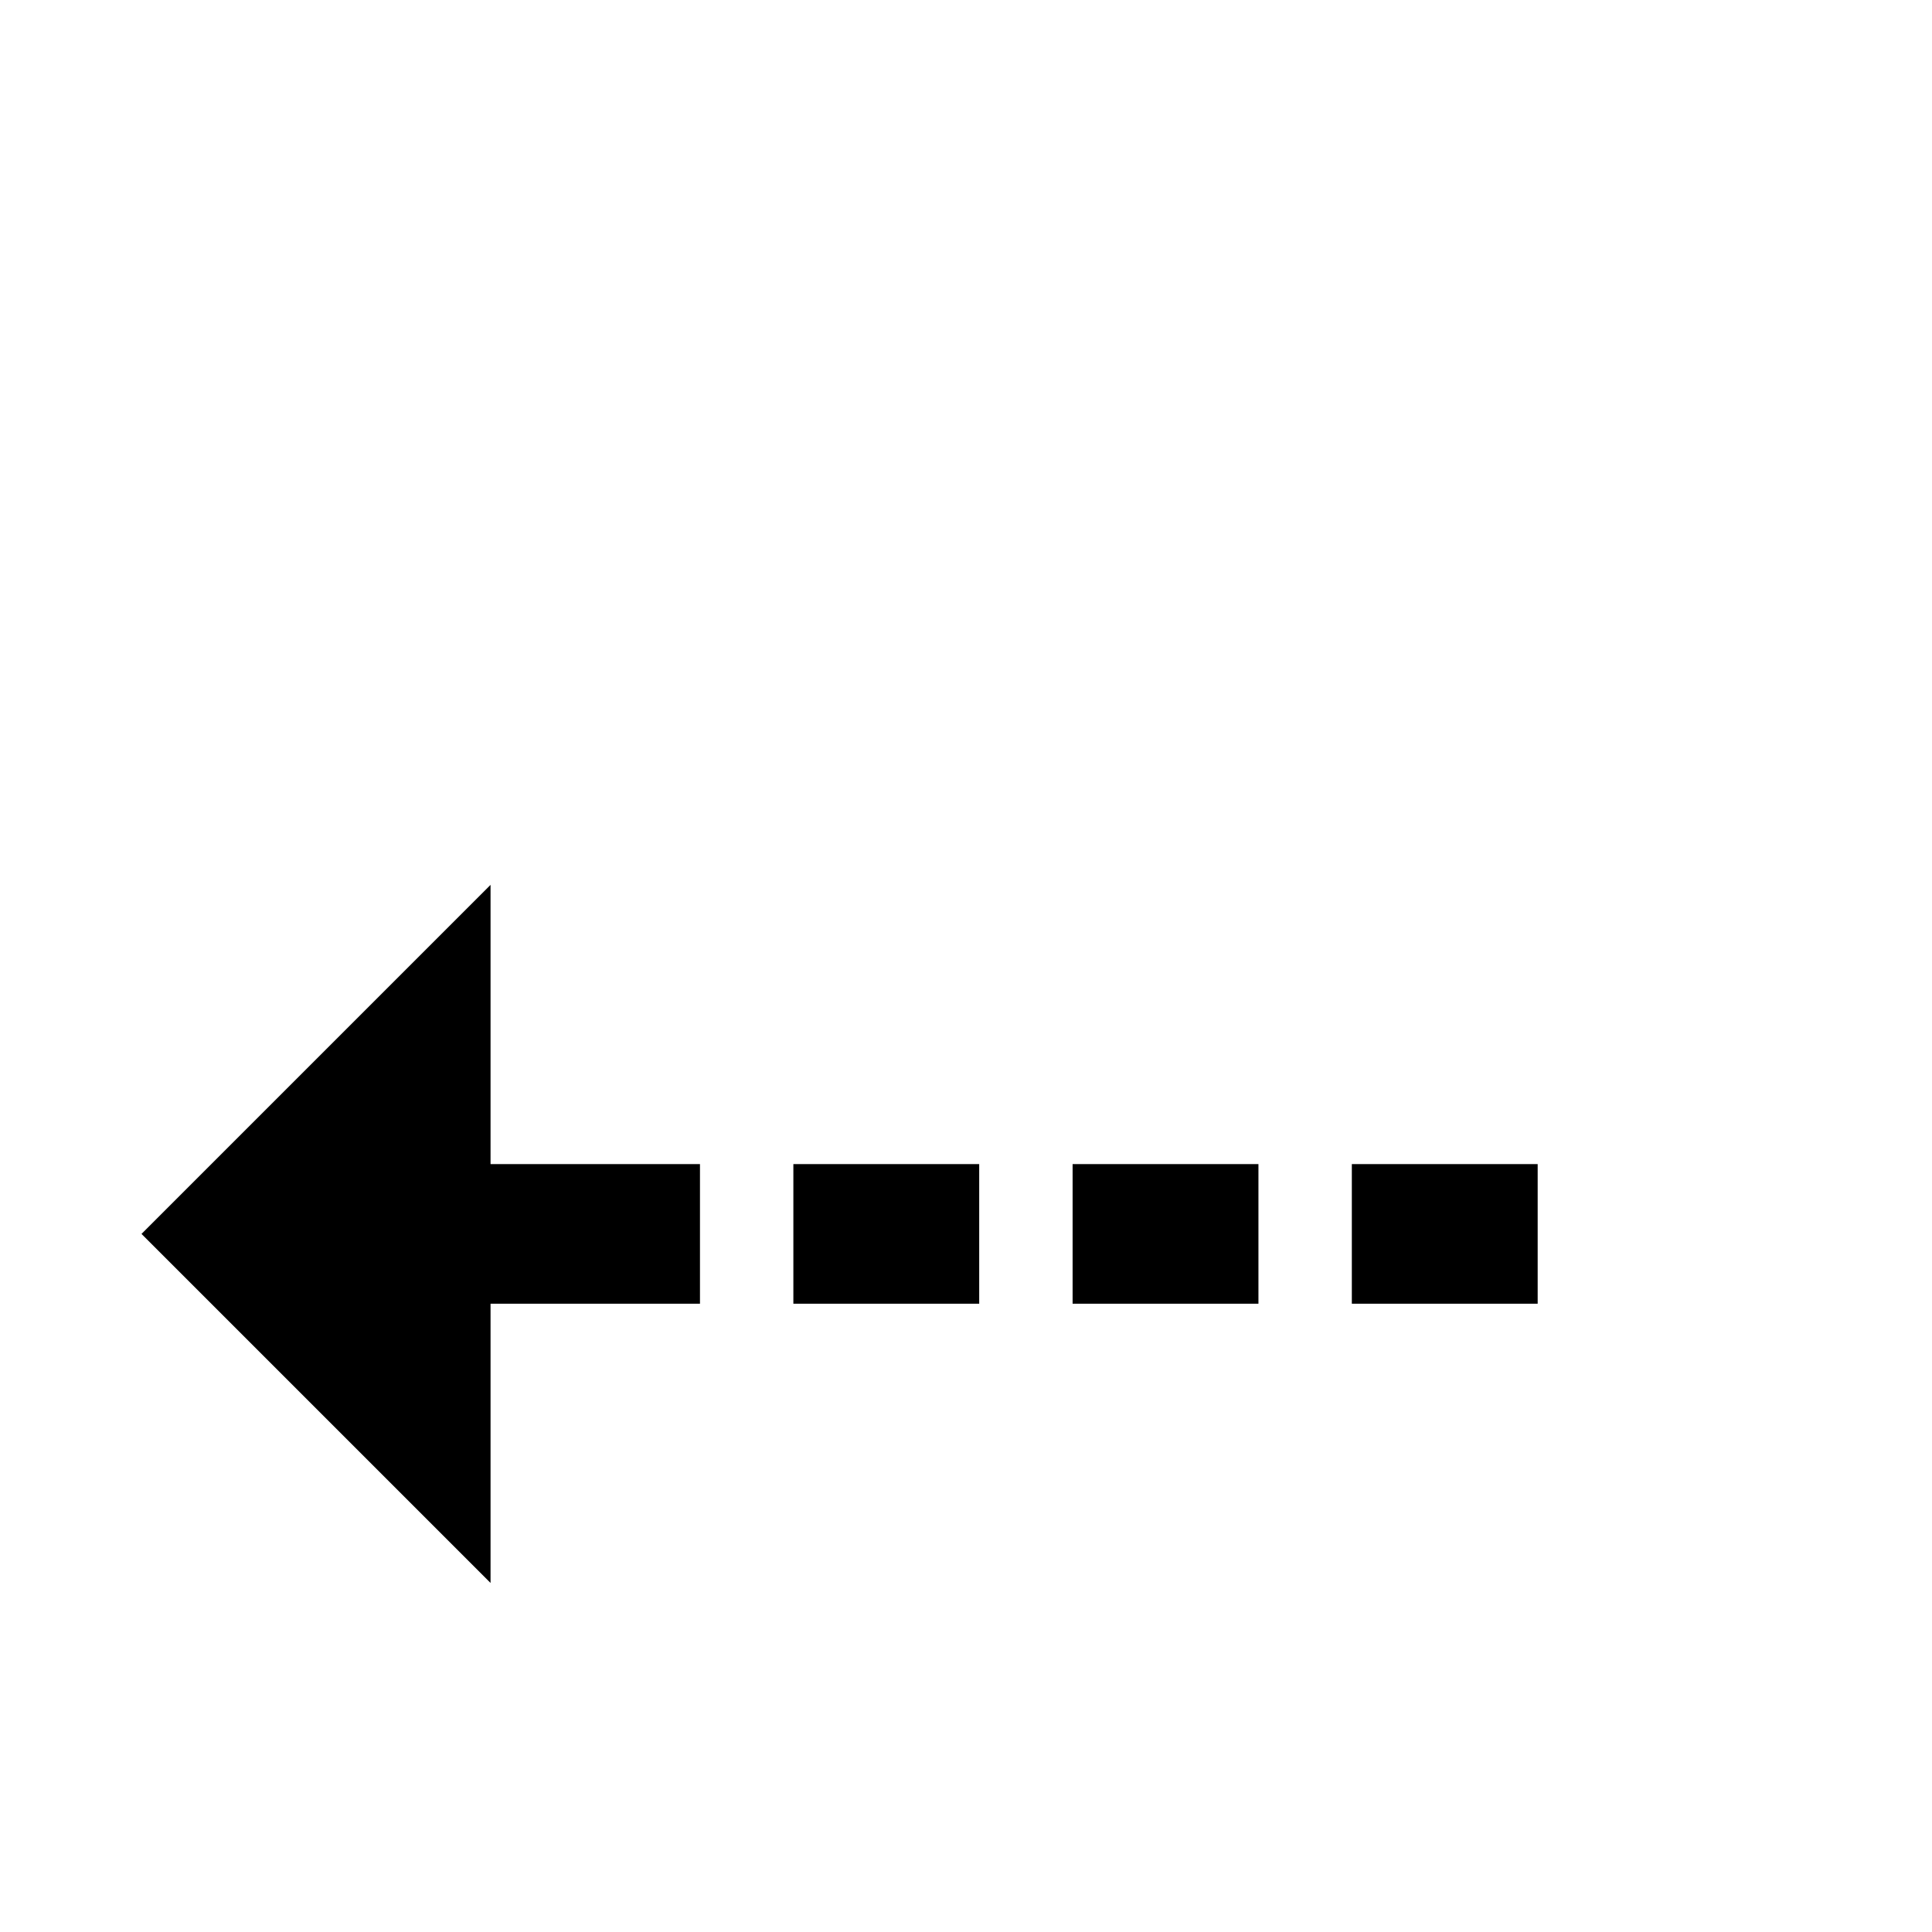 <?xml version="1.0" standalone="no"?>
<!DOCTYPE svg PUBLIC "-//W3C//DTD SVG 1.1//EN" "http://www.w3.org/Graphics/SVG/1.1/DTD/svg11.dtd" >
<svg viewBox="0 -442 2048 2048">
  <g transform="matrix(1 0 0 -1 0 1606)">
   <path fill="currentColor"
d="M1630 666h-197v148h197v-148zM1334 666h-197v148h197v-148zM1038 666h-197v148h197v-148zM742 666h-222v-296l-370 370l370 370v-296h222v-148z" />
  </g>

</svg>
